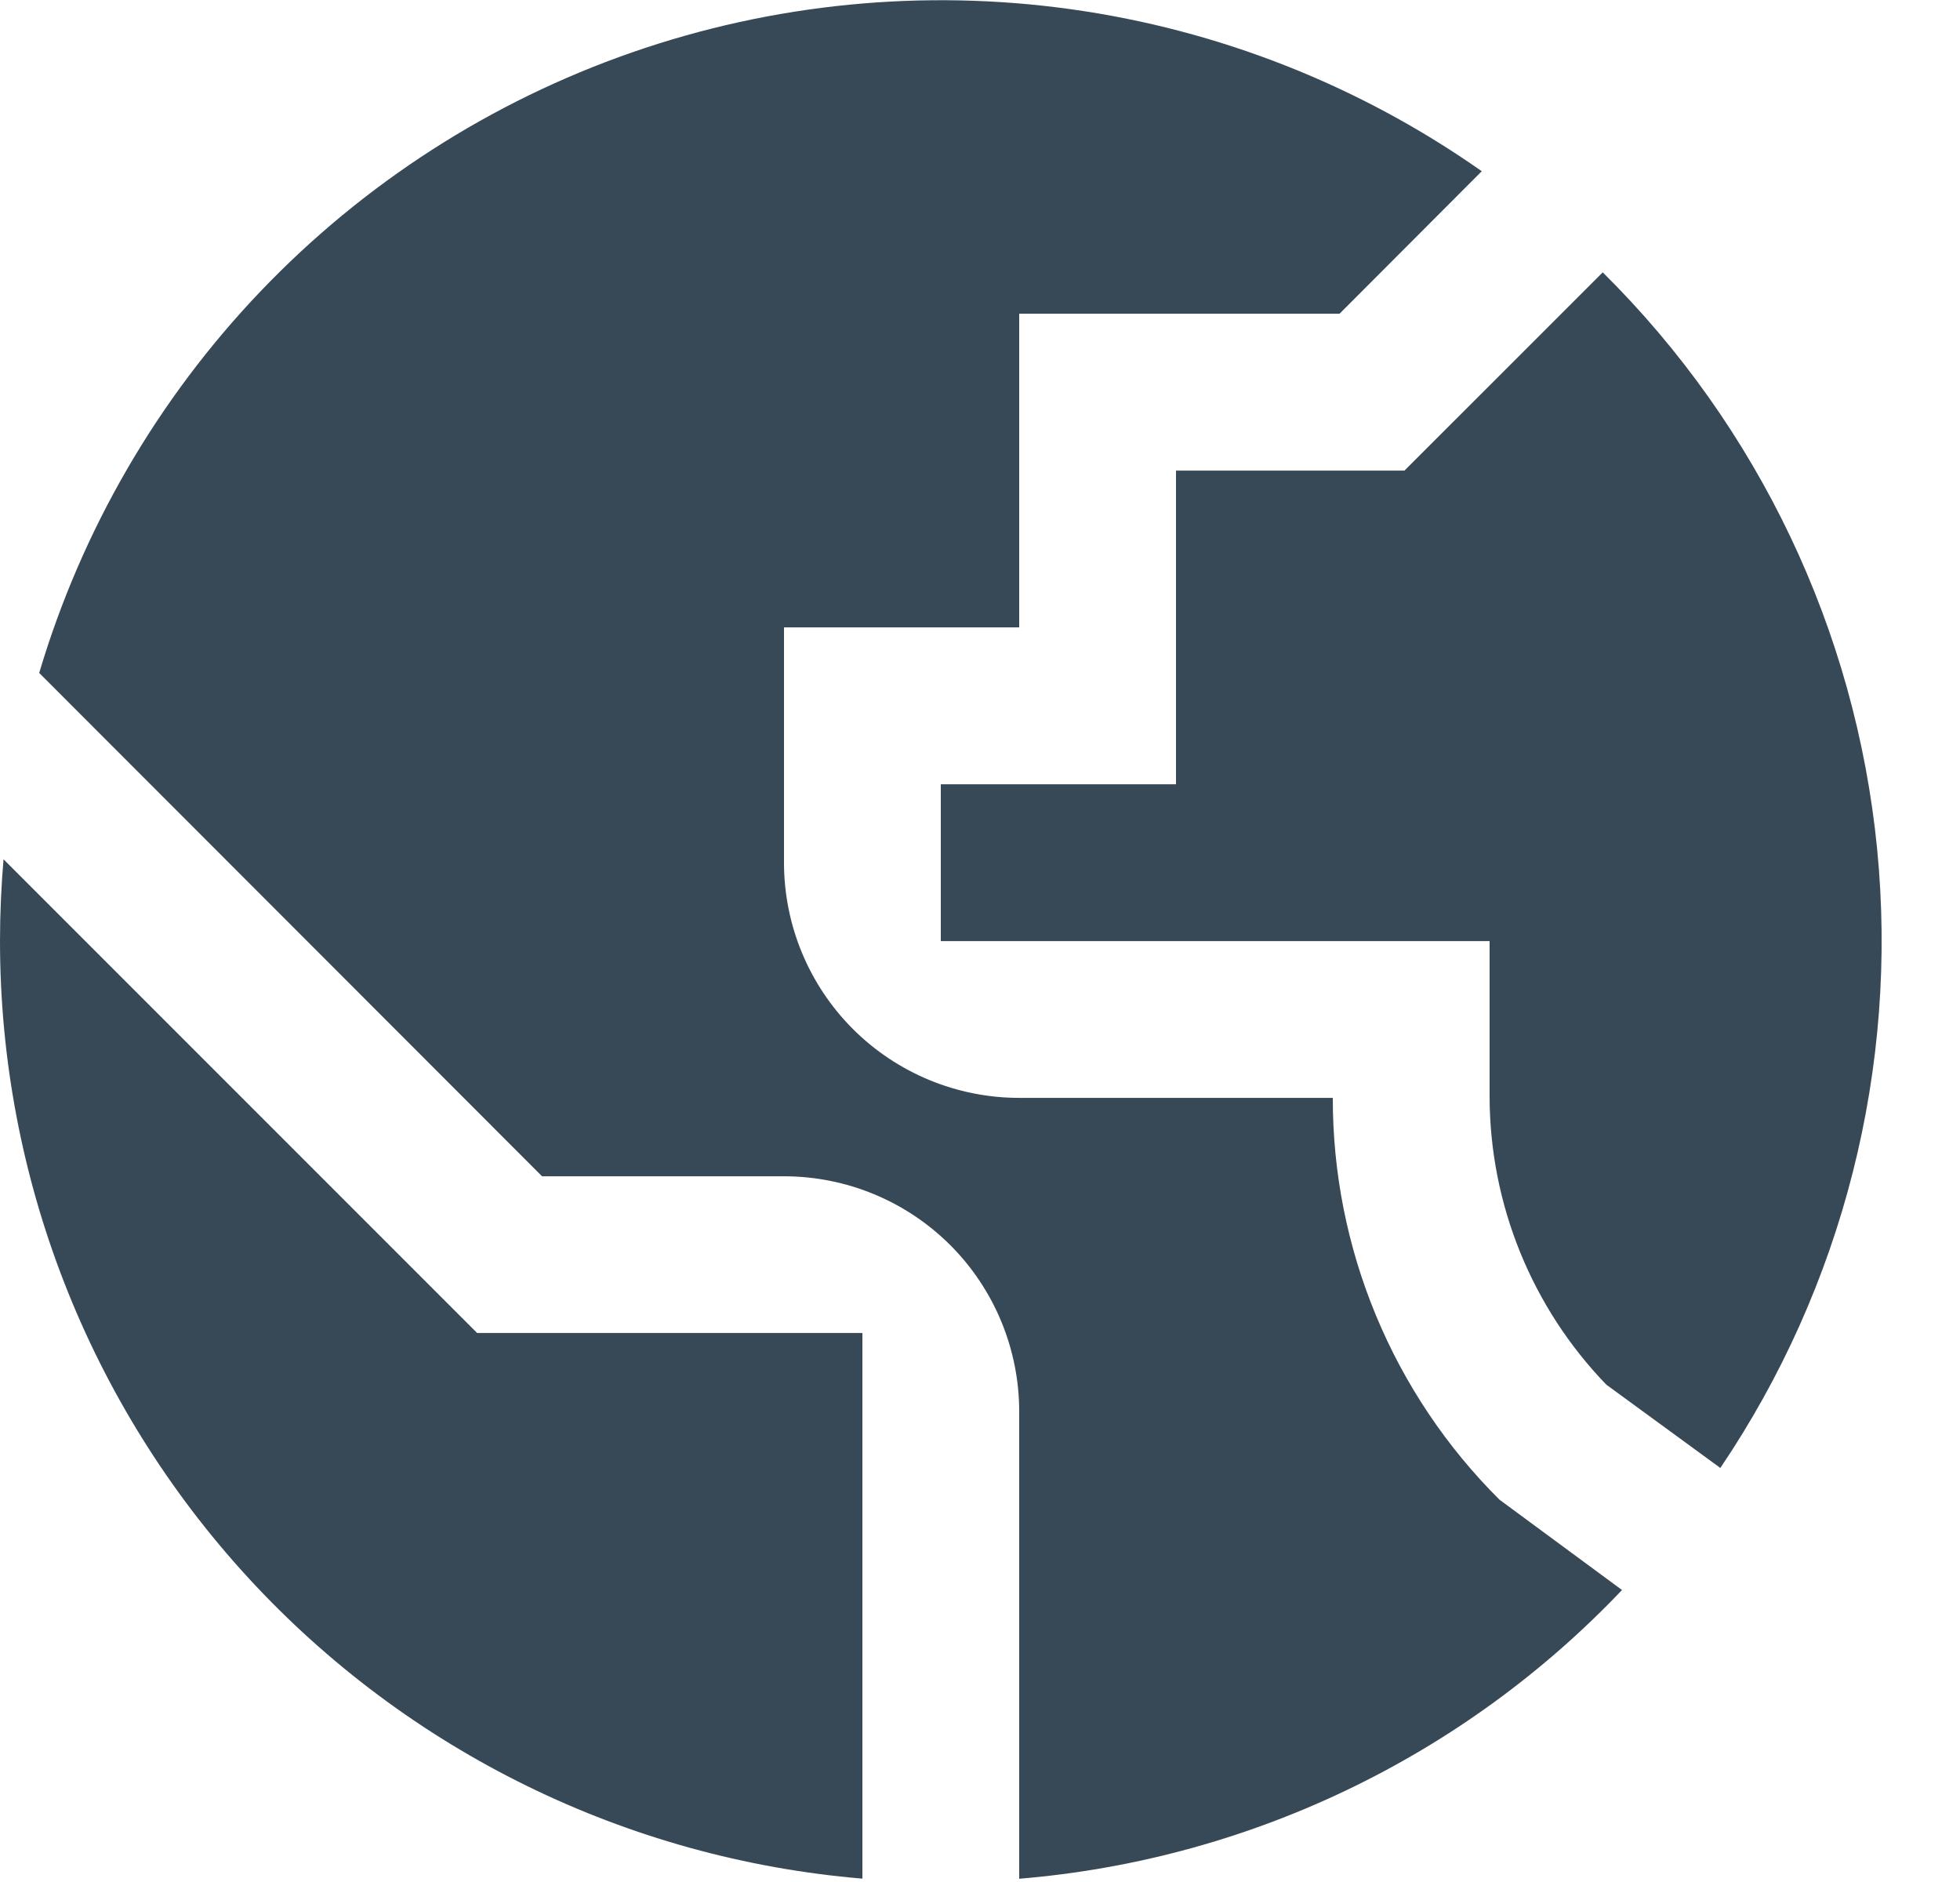 <svg width="50" height="48" viewBox="0 0 50 48" fill="none" xmlns="http://www.w3.org/2000/svg" xmlns:xlink="http://www.w3.org/1999/xlink">
<path d="M22,33.998L12.172,33.998L0.09,21.916C0.032,22.598 0,23.296 0,23.998C0,30.017 2.262,35.816 6.337,40.246C10.412,44.675 16.002,47.412 22,47.914L22,33.998Z" fill="#374957"/>
<path d="M38.252,38.249C36.902,36.906 35.831,35.309 35.101,33.55C34.371,31.791 33.997,29.905 34,28.001L26,28.001C24.409,28.001 22.883,27.369 21.757,26.244C20.632,25.118 20,23.592 20,22.001L20,16.001L26,16.001L26,8.001L34.172,8.001L37.8,4.367C34.686,2.179 31.096,0.763 27.326,0.236C23.557,-0.29 19.716,0.087 16.122,1.337C12.527,2.587 9.281,4.674 6.651,7.425C4.022,10.177 2.085,13.515 1,17.163L13.828,30.001L20,30.001C21.591,30.001 23.117,30.633 24.243,31.758C25.368,32.884 26,34.41 26,36.001L26,47.917C31.856,47.433 37.329,44.812 41.378,40.553L38.252,38.249Z" fill="#374957"/>
<path d="M40.978,35.316L43.886,37.44C47.019,32.804 48.433,27.22 47.886,21.652C47.338,16.084 44.862,10.882 40.886,6.946L35.828,12.002L30,12.002L30,20.002L24,20.002L24,24.002L38,24.002L38,27.982C38.008,30.719 39.076,33.347 40.978,35.316L40.978,35.316Z" fill="#374957"/>
</svg>
